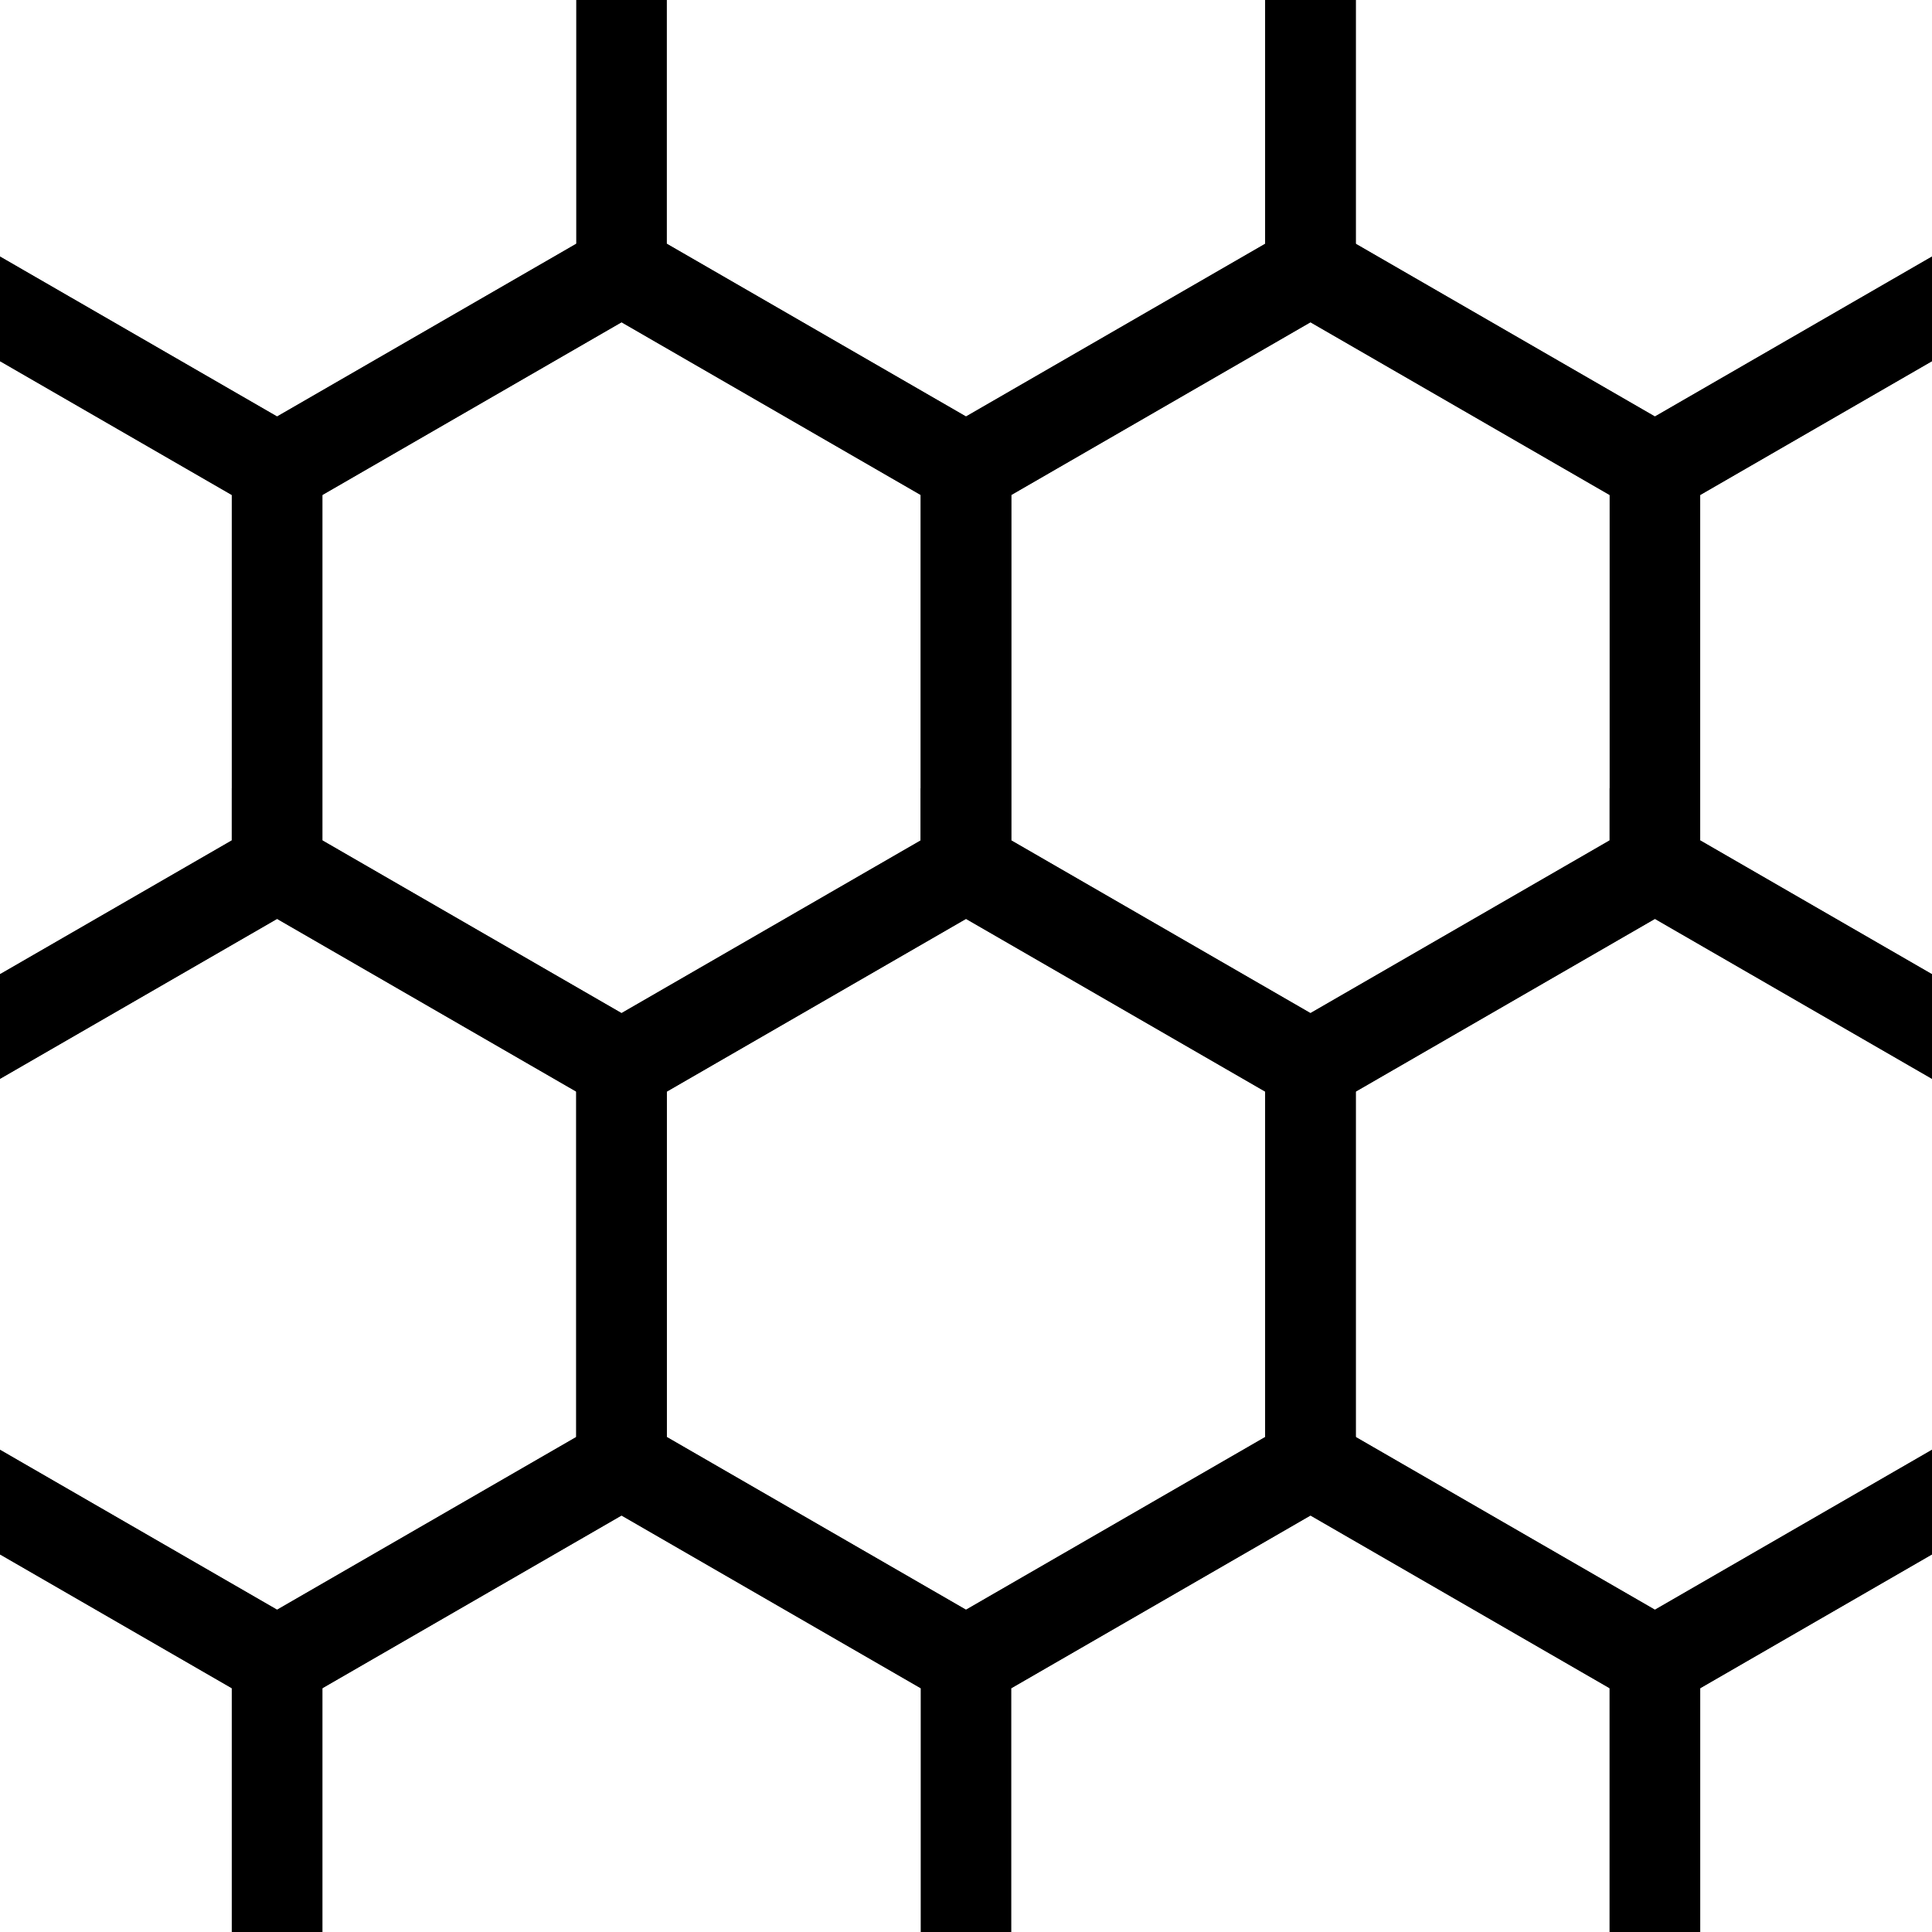 <svg xmlns="http://www.w3.org/2000/svg" id="pattern_honeycomb" viewBox="0 0 512 512" width="512" height="512"><defs><style>.cls-1{fill:none;stroke:#000;stroke-miterlimit:10;stroke-width:24px}</style></defs><path d="M73.43-86.57l91.28 52.7V71.54l-91.28 52.7-91.29-52.7V-33.87l91.29-52.7zm182.57 0l91.29 52.7V71.54L256 124.24l-91.28-52.7V-33.87L256-86.57z" class="cls-1"/><path d="M438.57-86.57l91.29 52.7V71.54l-91.29 52.7-91.28-52.7V-33.87l91.28-52.7zM-17.86 71.54l91.29 52.7v105.41l-91.29 52.7-91.28-52.7V124.24l91.28-52.7z" class="cls-1"/><path d="M164.71 71.54l91.29 52.7v105.41l-91.29 52.7-91.28-52.7V124.24l91.28-52.7z" class="cls-1"/><path d="M347.28 71.54l91.29 52.7v105.41l-91.29 52.7-91.28-52.7V124.24l91.28-52.7zm182.58 0l91.28 52.7v105.41l-91.28 52.7-91.29-52.7V124.24l91.29-52.7zM73.43 229.65l91.28 52.7v105.41l-91.28 52.7-91.29-52.7V282.35l91.29-52.7z" class="cls-1"/><path d="M256 229.65l91.29 52.7v105.41L256 440.46l-91.29-52.7V282.35l91.29-52.7z" class="cls-1"/><path d="M438.57 229.65l91.29 52.7v105.41l-91.29 52.7-91.28-52.7V282.35l91.28-52.7zM-17.86 387.76l91.29 52.7v105.41l-91.29 52.7-91.28-52.7V440.46l91.28-52.7z" class="cls-1"/><path d="M164.71 387.76l91.29 52.7v105.41l-91.29 52.7-91.28-52.7V440.46l91.28-52.7zm182.58 0l91.28 52.7v105.41l-91.28 52.7-91.29-52.7V440.46l91.29-52.7z" class="cls-1"/><path d="M529.86 387.76l91.28 52.7v105.41l-91.28 52.7-91.29-52.7V440.46l91.29-52.7z" class="cls-1"/></svg>